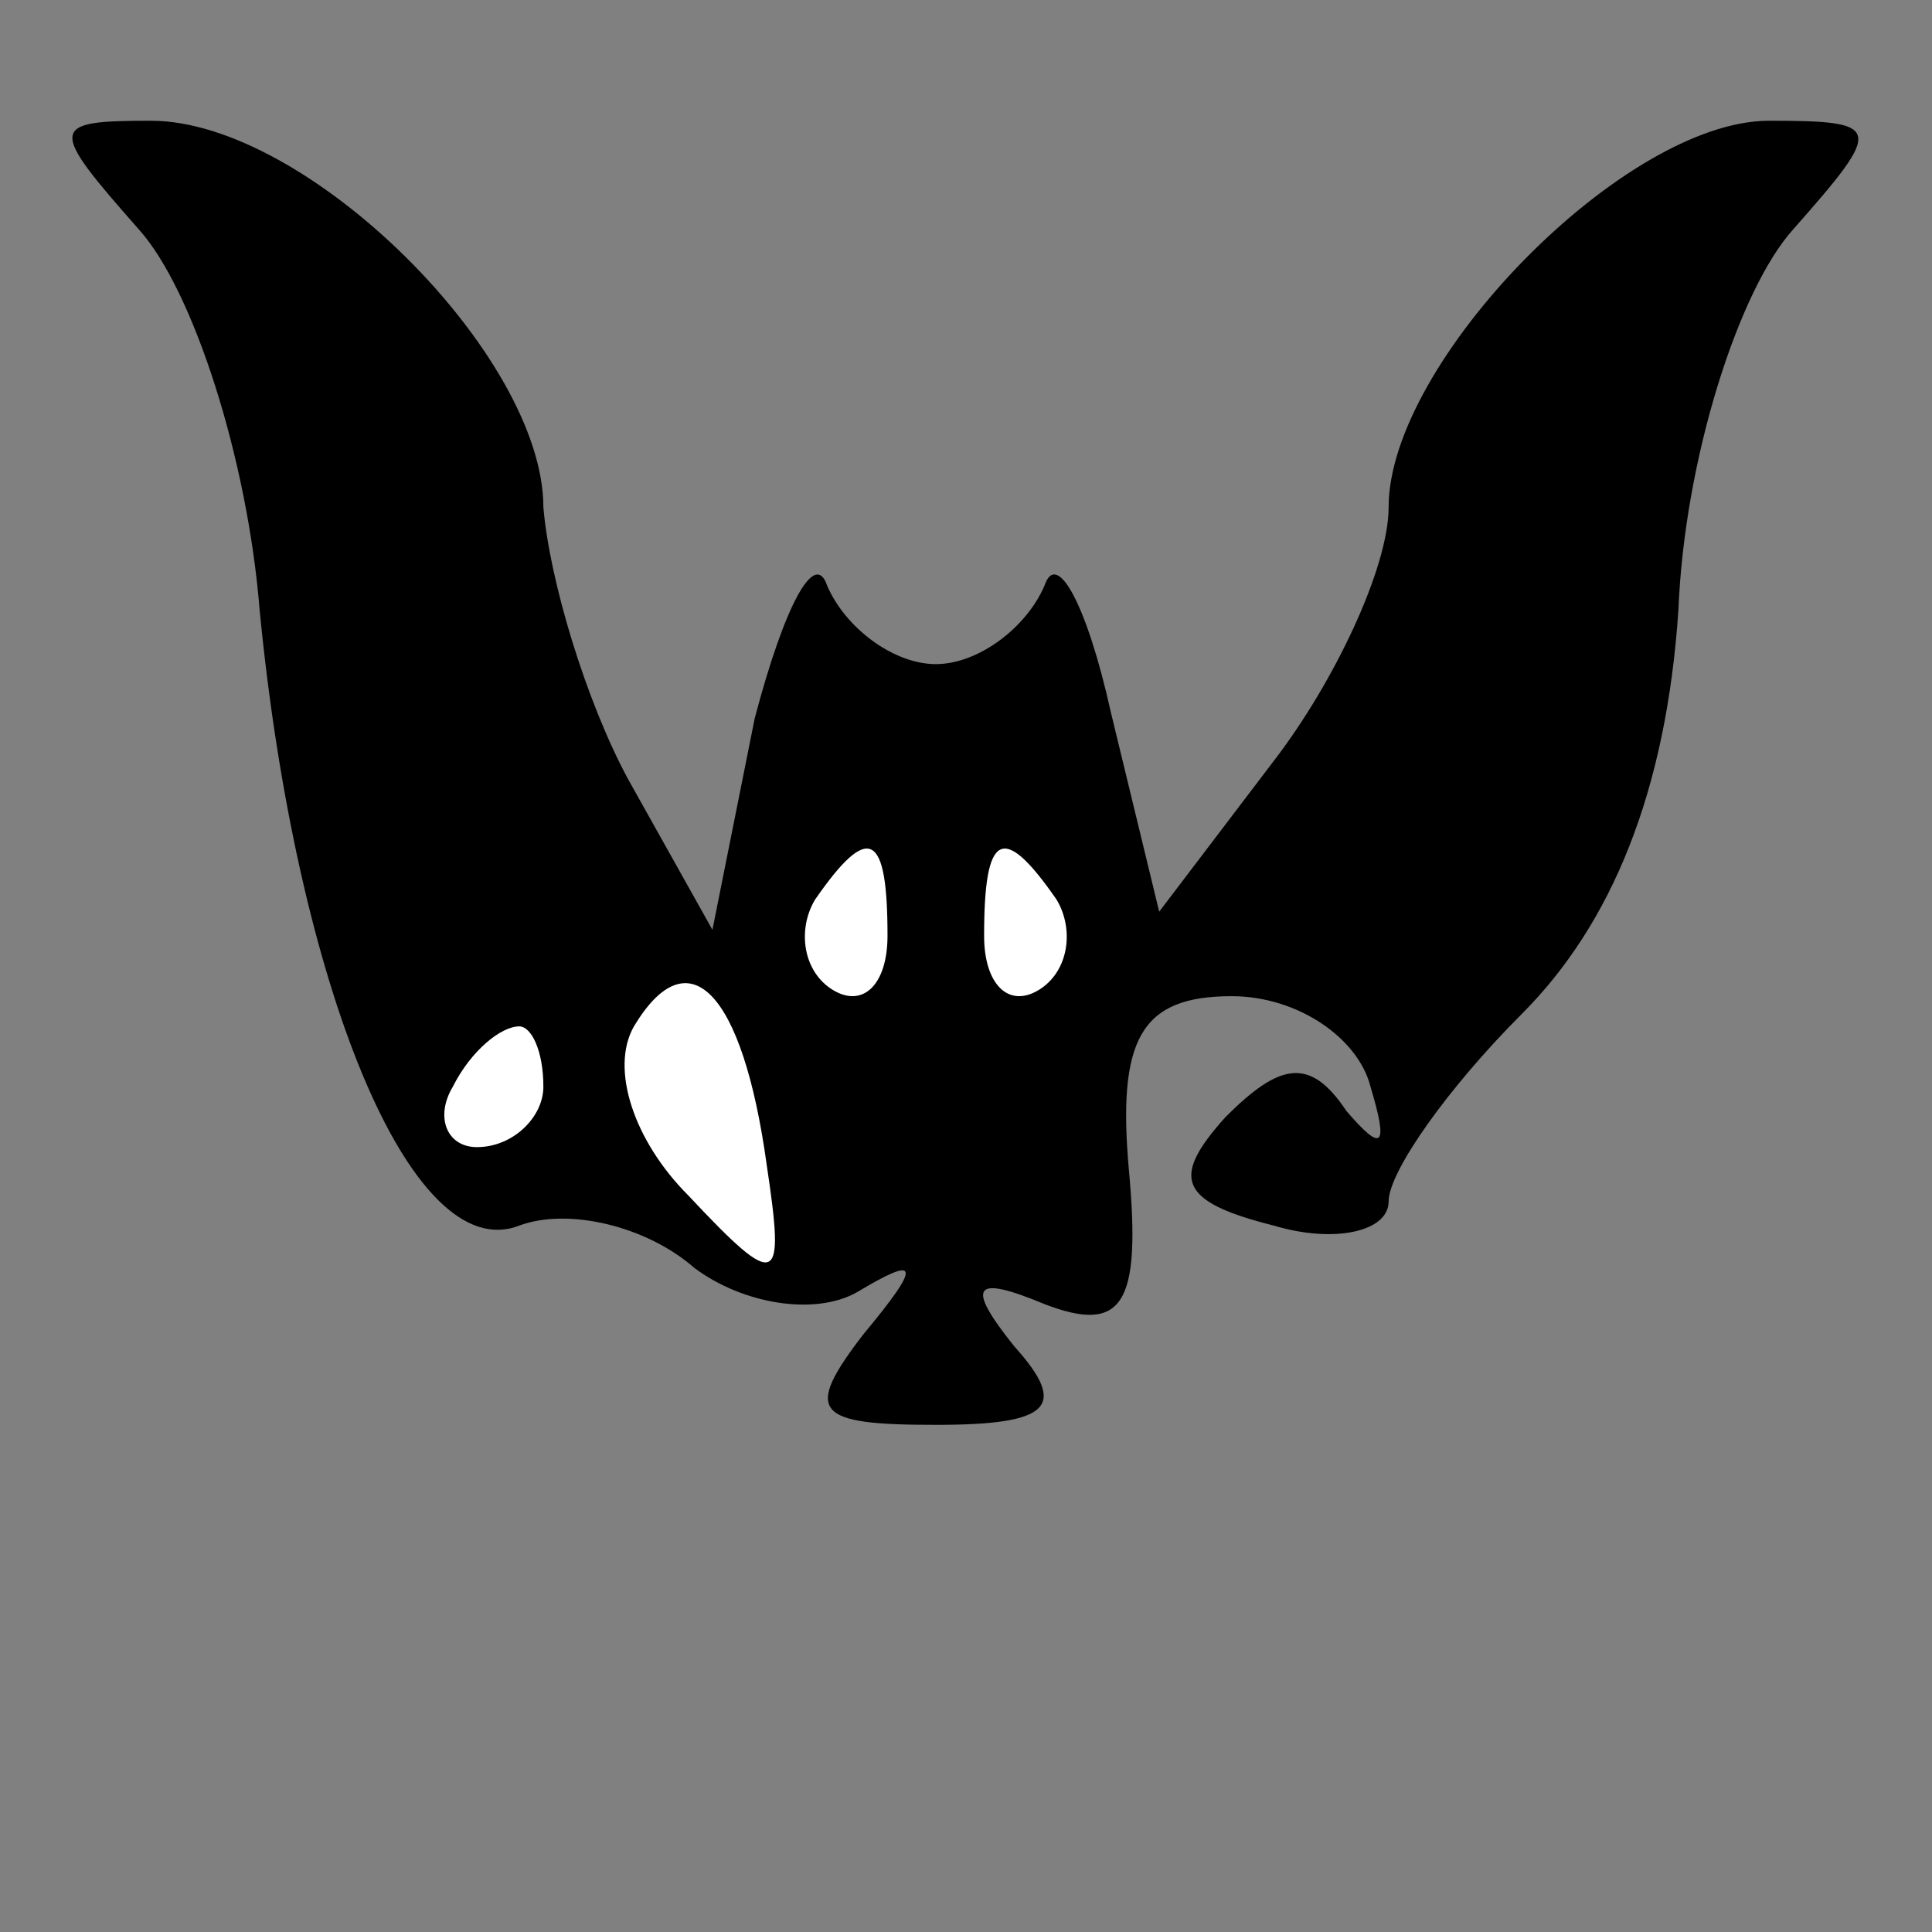 <?xml version="1.0" standalone="no"?>
<!DOCTYPE svg PUBLIC "-//W3C//DTD SVG 20010904//EN"
 "http://www.w3.org/TR/2001/REC-SVG-20010904/DTD/svg10.dtd">
<svg version="1.0" xmlns="http://www.w3.org/2000/svg"
 width="32pt" height="32pt" viewBox="0 0 32 32"
 preserveAspectRatio="xMidYMid meet">
<rect x="0" y="0" width="32" height="32" fill="#808080" stroke="none"/>
<g transform="translate(0,32) scale(0.1,-0.1)"
fill="#000000" stroke="none">
<path fill="#000000" stroke="none" d="M23 282 c9 -10 18 -38 20 -63 6 -62 25
-109 43 -102 8 3 21 0 29 -7 8 -6 20 -8 27 -4 10 6 11 5 1 -7 -10 -13 -8 -15
12 -15 19 0 22 3 13 13 -8 10 -7 12 5 7 13 -5 16 0 14 22 -2 22 2 29 17 29 11
0 21 -7 23 -15 3 -10 2 -11 -4 -4 -6 9 -11 8 -20 -1 -9 -10 -8 -14 8 -18 10
-3 19 -1 19 4 0 5 10 19 22 31 15 15 24 37 26 67 1 25 10 53 19 63 15 17 15
18 -4 18 -24 0 -63 -40 -63 -64 0 -10 -9 -29 -19 -42 l-19 -25 -8 33 c-4 18
-9 27 -11 21 -3 -7 -11 -13 -18 -13 -7 0 -15 6 -18 13 -2 6 -7 -3 -12 -22 l-7
-35 -14 25 c-7 13 -13 33 -14 45 0 25 -39 64 -65 64 -17 0 -17 -1 -2 -18z"/>
<path fill="#ffffff" stroke="none" d="M147 165 c0 -8 -4 -12 -9 -9 -5 3 -6
10 -3 15 9 13 12 11 12 -6z"/>
<path fill="#ffffff" stroke="none" d="M175 171 c3 -5 2 -12 -3 -15 -5 -3 -9
1 -9 9 0 17 3 19 12 6z"/>
<path fill="#ffffff" stroke="none" d="M127 127 c3 -20 2 -21 -13 -5 -9 9 -13
21 -9 28 9 15 18 6 22 -23z"/>
<path fill="#ffffff" stroke="none" d="M90 140 c0 -5 -5 -10 -11 -10 -5 0 -7
5 -4 10 3 6 8 10 11 10 2 0 4 -4 4 -10z"/>
</g>
</svg>
